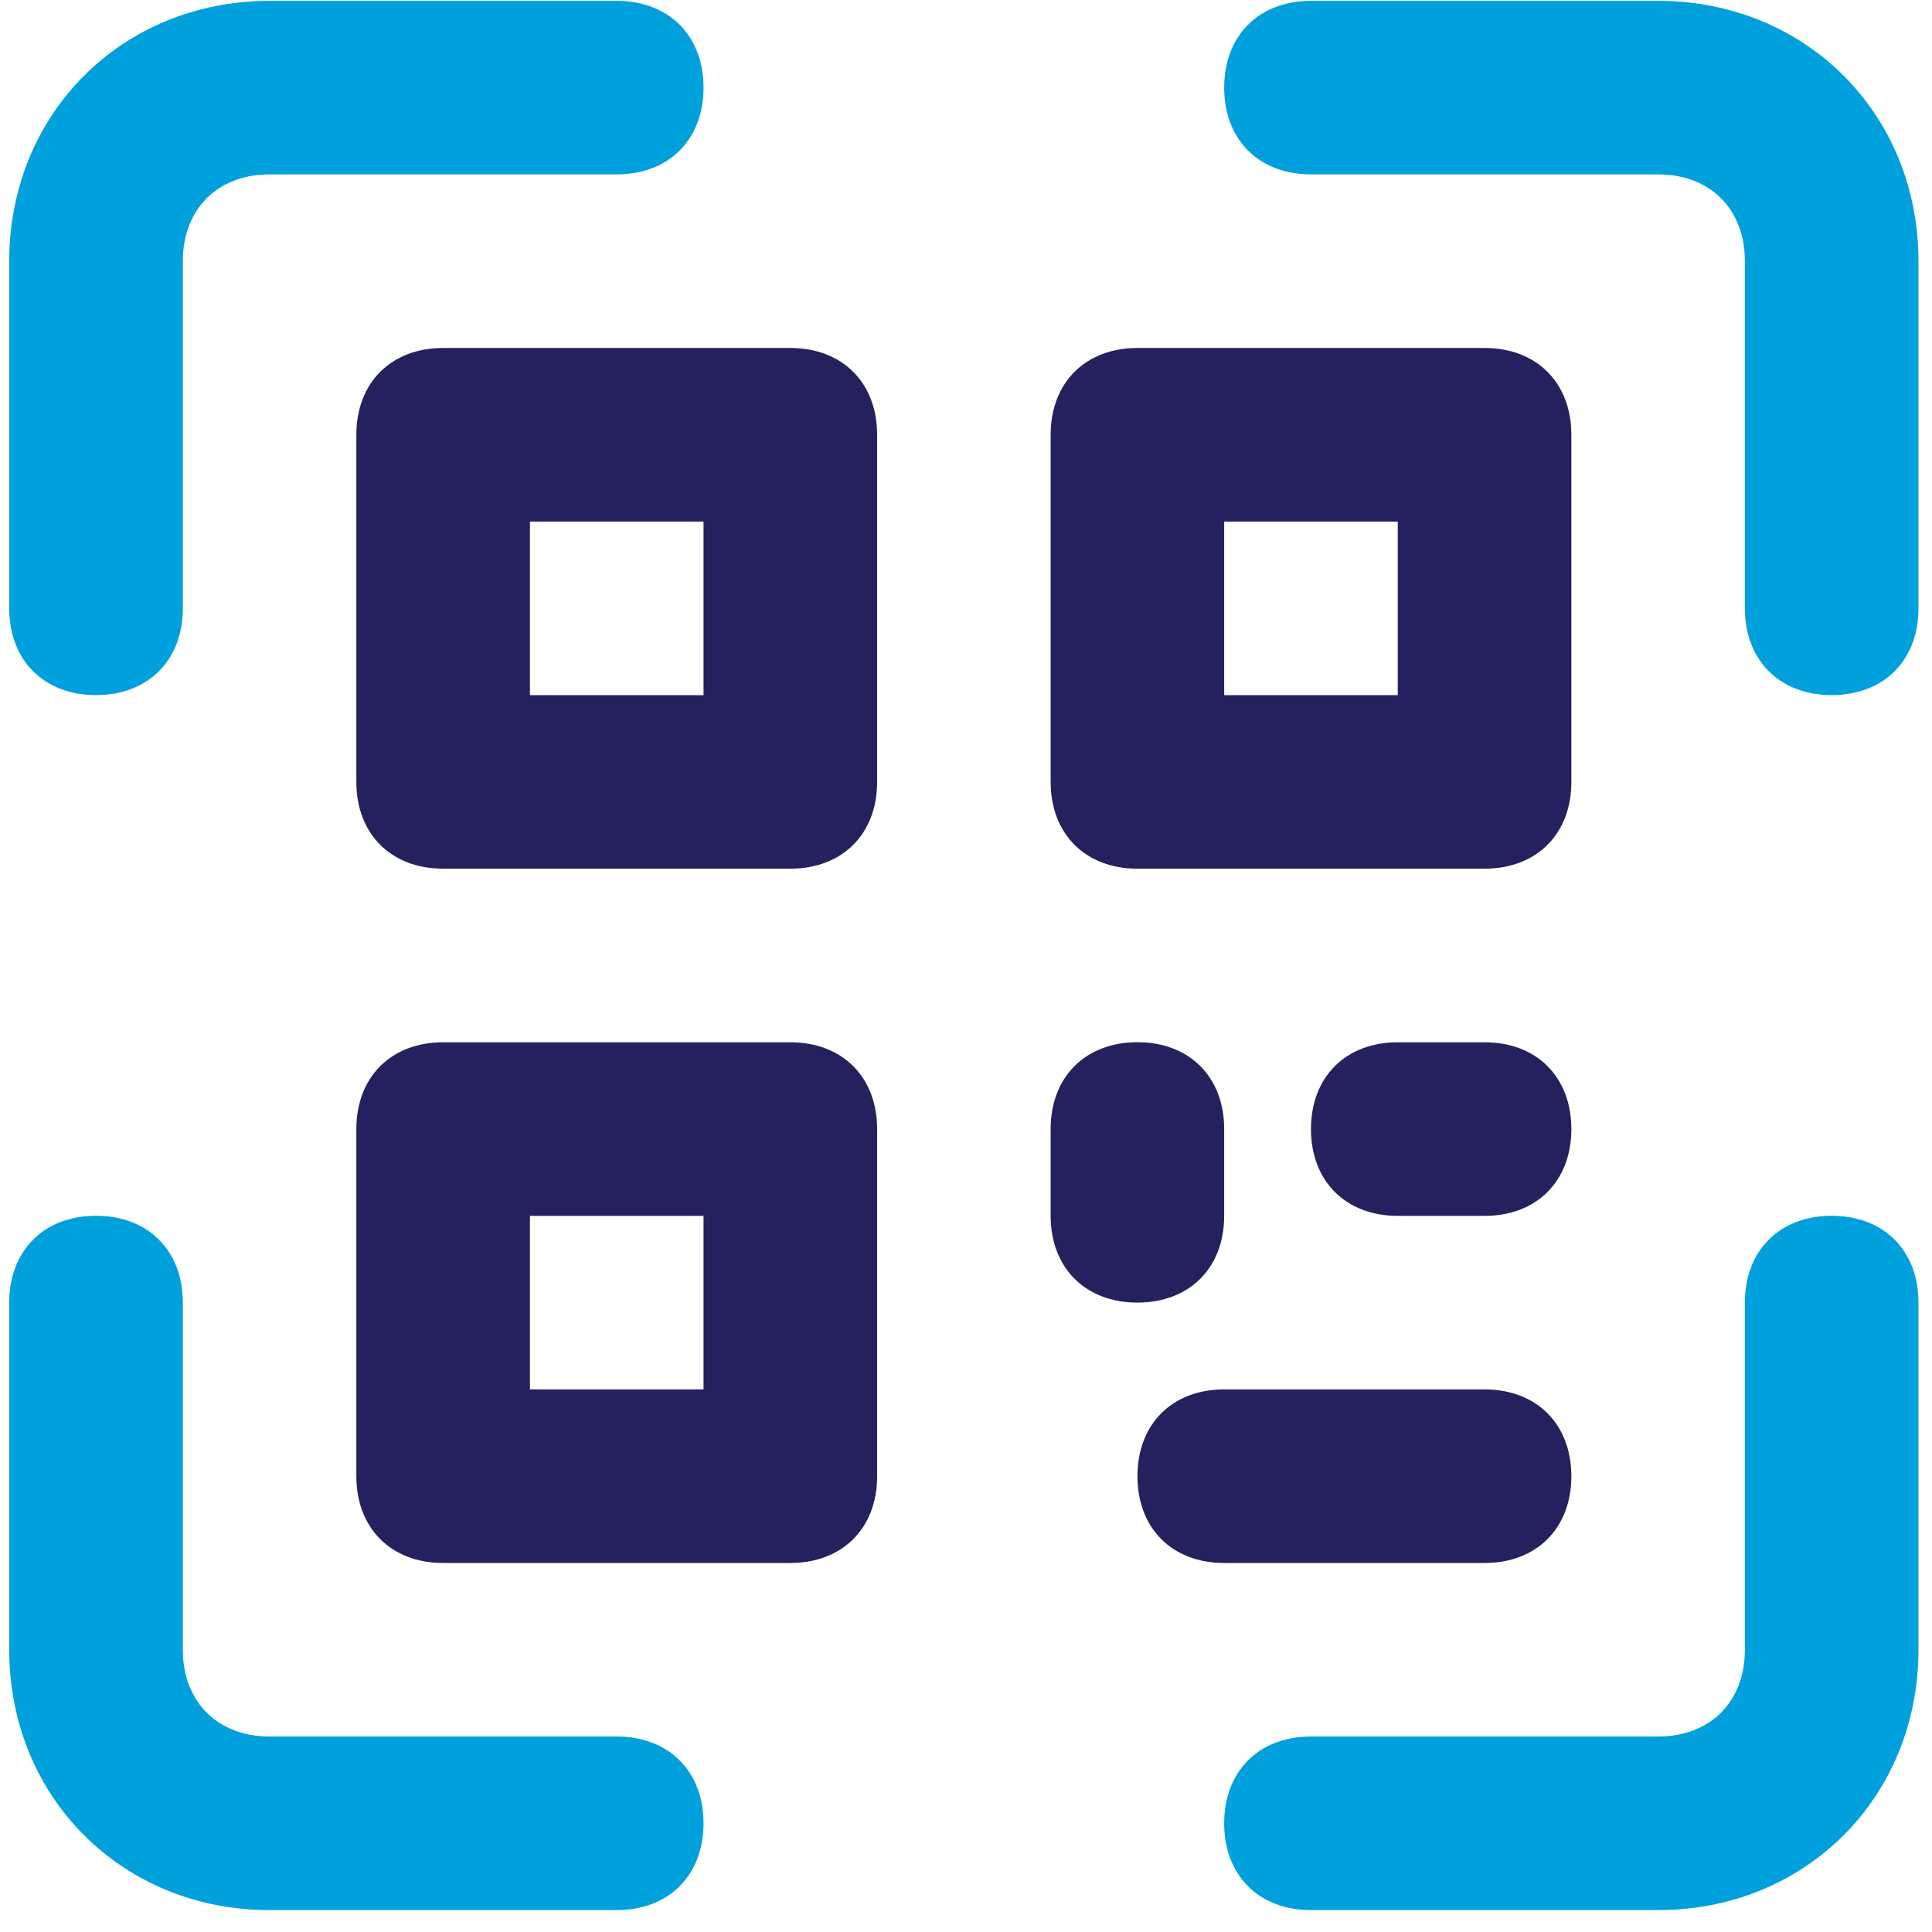 <svg width="27" height="27" viewBox="0 0 27 27" fill="none" xmlns="http://www.w3.org/2000/svg">
<g clip-path="url(#clip0_2128_16380)">
<path d="M1.342 9.714C0.614 9.714 0.129 9.229 0.129 8.502V3.65C0.129 1.588 1.706 0.012 3.767 0.012H8.619C9.346 0.012 9.832 0.497 9.832 1.225C9.832 1.952 9.346 2.437 8.619 2.437H3.767C3.04 2.437 2.555 2.923 2.555 3.65V8.502C2.555 9.229 2.069 9.714 1.342 9.714Z" fill="#00A0DD"/>
<path d="M25.598 9.714C24.871 9.714 24.385 9.229 24.385 8.502V3.65C24.385 2.923 23.9 2.437 23.173 2.437H18.321C17.593 2.437 17.108 1.952 17.108 1.225C17.108 0.497 17.593 0.012 18.321 0.012H23.173C25.234 0.012 26.811 1.588 26.811 3.65V8.502C26.811 9.229 26.326 9.714 25.598 9.714Z" fill="#00A0DD"/>
<path d="M8.619 26.694H3.767C1.706 26.694 0.129 25.117 0.129 23.055V18.204C0.129 17.476 0.614 16.991 1.342 16.991C2.069 16.991 2.555 17.476 2.555 18.204V23.055C2.555 23.783 3.04 24.268 3.767 24.268H8.619C9.346 24.268 9.832 24.753 9.832 25.481C9.832 26.209 9.346 26.694 8.619 26.694Z" fill="#00A0DD"/>
<path d="M23.173 26.694H18.321C17.593 26.694 17.108 26.209 17.108 25.481C17.108 24.753 17.593 24.268 18.321 24.268H23.173C23.9 24.268 24.385 23.783 24.385 23.055V18.204C24.385 17.476 24.871 16.991 25.598 16.991C26.326 16.991 26.811 17.476 26.811 18.204V23.055C26.811 25.117 25.234 26.694 23.173 26.694Z" fill="#00A0DD"/>
<path d="M11.045 12.14H6.193C5.466 12.14 4.98 11.655 4.98 10.928V6.076C4.98 5.348 5.466 4.863 6.193 4.863H11.045C11.772 4.863 12.258 5.348 12.258 6.076V10.928C12.258 11.655 11.772 12.14 11.045 12.14ZM7.406 9.715H9.832V7.289H7.406V9.715Z" fill="#25215E"/>
<path d="M11.045 21.843H6.193C5.466 21.843 4.98 21.358 4.98 20.63V15.779C4.98 15.051 5.466 14.566 6.193 14.566H11.045C11.772 14.566 12.258 15.051 12.258 15.779V20.63C12.258 21.358 11.772 21.843 11.045 21.843ZM7.406 19.417H9.832V16.992H7.406V19.417Z" fill="#25215E"/>
<path d="M20.747 12.14H15.896C15.168 12.14 14.683 11.655 14.683 10.928V6.076C14.683 5.348 15.168 4.863 15.896 4.863H20.747C21.474 4.863 21.96 5.348 21.96 6.076V10.928C21.96 11.655 21.474 12.14 20.747 12.14ZM17.108 9.715H19.534V7.289H17.108V9.715Z" fill="#25215E"/>
<path d="M15.896 18.204C15.168 18.204 14.683 17.719 14.683 16.991V15.778C14.683 15.051 15.168 14.565 15.896 14.565C16.623 14.565 17.108 15.051 17.108 15.778V16.991C17.108 17.719 16.623 18.204 15.896 18.204Z" fill="#25215E"/>
<path d="M20.747 16.992H19.534C18.806 16.992 18.321 16.506 18.321 15.779C18.321 15.051 18.806 14.566 19.534 14.566H20.747C21.475 14.566 21.96 15.051 21.96 15.779C21.96 16.506 21.475 16.992 20.747 16.992Z" fill="#25215E"/>
<path d="M20.747 21.843H17.108C16.381 21.843 15.896 21.358 15.896 20.63C15.896 19.902 16.381 19.417 17.108 19.417H20.747C21.474 19.417 21.96 19.902 21.96 20.63C21.96 21.358 21.474 21.843 20.747 21.843Z" fill="#25215E"/>
</g>
<defs>
<clipPath id="clip0_2128_16380">
<rect width="26.682" height="26.682" fill="white" transform="translate(0.129 0.012)"/>
</clipPath>
</defs>
</svg>
